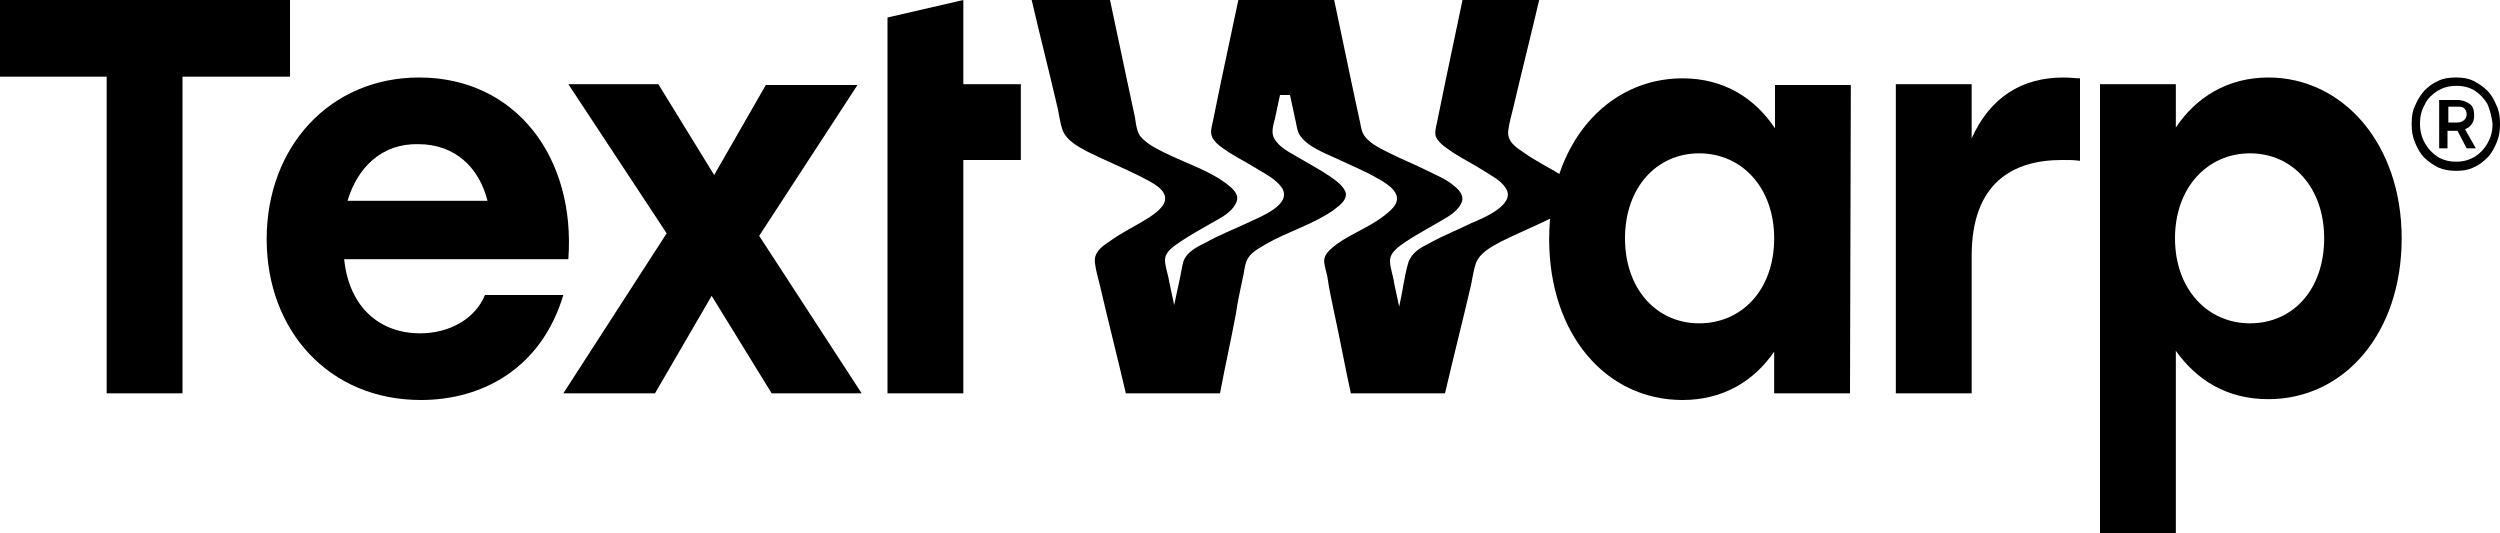 <?xml version="1.0" encoding="utf-8"?>
<!-- Generator: Adobe Illustrator 24.0.1, SVG Export Plug-In . SVG Version: 6.00 Build 0)  -->
<svg version="1.1" id="Layer_1" xmlns="http://www.w3.org/2000/svg" xmlns:xlink="http://www.w3.org/1999/xlink" x="0px" y="0px"
	 viewBox="0 0 300 64" style="enable-background:new 0 0 300 64;" xml:space="preserve">
<g>
	<g>
		<g>
			<path d="M34.8,9.2H21.9v38h-9.1v-38H0V0h34.8V9.2z"/>
		</g>
		<g>
			<path d="M68.2,31.1H41.3c0.6,5.9,4.4,8.9,9.1,8.9c3.5,0,6.6-1.7,7.8-4.6h9.4C65,44.1,58,48,50.5,48C39.5,48,32,39.7,32,28.7
				c0-11.1,7.6-19.4,18.3-19.4C61.9,9.3,69.1,18.9,68.2,31.1z M41.7,24.1h16.8c-1-4-3.9-6.8-8.3-6.8C45.8,17.2,42.9,20.1,41.7,24.1z
				"/>
		</g>
		<g>
			<path d="M92.6,47.2l-7.2-11.7l-6.8,11.7h-11L80,28L68.2,10.1h10.8L85.7,21l6.2-10.8h11L91.1,28.3l12.3,18.9H92.6z"/>
		</g>
		<g>
			<path d="M222.1,10.1L222,47.2h-9.1v-5c-2.4,3.5-6.1,5.8-11,5.8c-9.2,0-16-7.9-16-19.3c0-11.5,7-19.3,16-19.3c5,0,8.7,2.4,11.1,6
				v-5.2H222.1z M212.9,28.6c0-6.1-3.9-10.2-9-10.2c-5.1,0-8.9,4.1-8.9,10.2c0,6.1,3.8,10.2,8.9,10.2
				C209,38.8,212.9,34.8,212.9,28.6z"/>
		</g>
		<g>
			<path d="M249.6,9.4v9.9c-0.7-0.1-1.2-0.1-2.2-0.1c-5.8,0-10.8,2.7-10.8,11.5v16.5h-9.1V10.1h9.1v6.5c2.2-4.9,6-7.3,11-7.3
				C248.4,9.3,249.1,9.4,249.6,9.4z"/>
		</g>
		<g>
			<path d="M288.2,28.6c0,11.4-6.9,19.3-16,19.3c-5,0-8.6-2.3-11.1-5.8V64h-9.1V10.1h9.1v5.2c2.4-3.6,6.2-6,11.1-6
				C281.1,9.3,288.2,17.2,288.2,28.6z M278.9,28.6c0-6.1-3.8-10.2-8.9-10.2s-9,4.1-9,10.2c0,6.1,3.9,10.2,9,10.2
				C275.1,38.8,278.9,34.8,278.9,28.6z"/>
		</g>
		<g>
			<polygon points="106.5,47.2 115.6,47.2 115.6,19.2 122.5,19.2 122.5,10.1 115.6,10.1 115.6,0 106.5,2.1 			"/>
		</g>
		<g>
			<g>
				<path d="M184.7,0c-1,4.3-2.1,8.6-3.1,12.9c-0.2,0.9-0.5,1.8-0.6,2.7c-0.2,1.3,0.8,2,1.7,2.6c1.5,1.1,3.2,1.9,4.8,2.9
					c0.7,0.5,2.1,1.4,1.9,2.5c-0.2,1.2-2.2,2-3.1,2.5c-2,1-4.2,1.9-6.2,2.9c-1.1,0.6-2.5,1.3-3,2.6c-0.3,0.9-0.4,1.8-0.6,2.7
					c-1,4.3-2.1,8.6-3.1,12.9c-3.8,0-7.5,0-11.3,0c-0.7-3.2-1.3-6.5-2-9.7c-0.3-1.4-0.6-2.8-0.8-4.2c-0.1-0.6-0.4-1.4-0.4-2
					c0-0.9,0.9-1.5,1.5-2c2.1-1.5,4.7-2.3,6.6-4.2c2-2-1.2-3.4-2.6-4.2c-1.4-0.7-2.8-1.3-4.3-2c-1.3-0.6-3.1-1.3-4-2.5
					c-0.5-0.6-0.5-1.5-0.7-2.2c-0.2-0.9-0.4-1.9-0.6-2.8c-0.4,0-0.8,0-1.2,0c-0.2,0.9-0.4,1.9-0.6,2.8c-0.2,0.8-0.5,1.7-0.1,2.4
					c0.6,1.1,1.9,1.7,2.9,2.3c1.2,0.7,2.5,1.4,3.7,2.2c0.7,0.5,1.8,1.2,2,2.1c0.1,1-1,1.6-1.6,2.1c-2.5,1.7-5.4,2.5-8,4
					c-0.8,0.5-1.9,1-2.3,2c-0.3,0.7-0.3,1.5-0.5,2.2c-0.3,1.4-0.6,2.8-0.8,4.2c-0.6,3.2-1.3,6.3-1.9,9.5c-3.8,0-7.5,0-11.3,0
					c-1-4.3-2.1-8.6-3.1-12.9c-0.2-0.9-0.5-1.8-0.6-2.7c-0.2-1.3,0.8-2,1.7-2.6c1.5-1.1,3.2-1.9,4.8-2.9c0.7-0.5,2.1-1.4,1.9-2.5
					c-0.2-1.2-2.2-2-3.1-2.5c-2-1-4.2-1.9-6.2-2.9c-1.1-0.6-2.5-1.3-3-2.6c-0.3-0.9-0.4-1.8-0.6-2.7c-1-4.3-2.1-8.6-3.1-12.9
					c3.1,0,6.3,0,9.4,0c0.7,3.3,1.4,6.6,2.1,9.9c0.3,1.4,0.6,2.8,0.9,4.2c0.1,0.7,0.2,1.6,0.6,2.2c0.7,0.9,1.9,1.5,2.9,2
					c2.6,1.3,5.6,2.2,7.8,4c0.6,0.5,1.3,1.2,0.8,2.1c-0.5,1.1-1.9,1.8-2.8,2.3c-1.2,0.7-2.5,1.4-3.7,2.2c-0.7,0.5-2,1.2-2,2.3
					c0,0.8,0.4,1.8,0.5,2.6c0.2,0.9,0.4,1.9,0.6,2.8c0.2-0.9,0.4-1.9,0.6-2.8c0.2-0.8,0.3-1.7,0.5-2.4c0.4-1.2,1.7-1.8,2.7-2.3
					c1.6-0.9,3.4-1.6,5.1-2.4c1.2-0.6,5.4-2.1,4-4.2c-0.7-1-1.9-1.6-2.9-2.2c-1.1-0.7-2.3-1.3-3.4-2c-0.7-0.5-1.8-1.1-2.1-2
					c-0.2-0.6,0.1-1.4,0.2-2c0.3-1.5,0.6-2.9,0.9-4.4c0.7-3.3,1.4-6.6,2.1-9.9c3.8,0,7.7,0,11.5,0c0.7,3.3,1.4,6.7,2.1,10
					c0.3,1.4,0.6,2.8,0.9,4.2c0.2,0.7,0.2,1.6,0.7,2.2c0.7,0.9,2,1.5,3,2c1.4,0.7,2.9,1.3,4.3,2c1.2,0.6,2.5,1.1,3.5,2
					c0.6,0.5,1.2,1.2,0.7,2.1c-0.6,1.1-1.9,1.7-2.9,2.3c-1.2,0.7-2.5,1.4-3.7,2.2c-0.7,0.5-1.9,1.2-1.9,2.3c0,0.9,0.4,1.8,0.5,2.7
					c0.2,0.9,0.4,1.9,0.6,2.8c0.4-1.7,0.6-3.6,1.1-5.3c0.4-1.2,1.5-1.8,2.5-2.3c1.6-0.9,3.4-1.6,5-2.4c1.2-0.5,5.5-2.2,4.2-4.2
					c-0.6-1-1.9-1.6-2.8-2.2c-1.1-0.7-2.3-1.3-3.4-2c-0.7-0.5-1.8-1.1-2.2-2c-0.2-0.6,0.1-1.4,0.2-2c0.3-1.5,0.6-2.9,0.9-4.4
					c0.7-3.3,1.4-6.7,2.1-10C178.5,0,181.6,0,184.7,0z"/>
			</g>
		</g>
	</g>
	<g>
		<g>
			<path d="M300,14.9c0,0.8-0.1,1.5-0.4,2.2c-0.3,0.7-0.6,1.3-1.1,1.8c-0.5,0.5-1,0.9-1.7,1.2c-0.6,0.3-1.3,0.4-2,0.4h-0.1
				c-0.7,0-1.4-0.1-2.1-0.4c-0.6-0.3-1.2-0.7-1.7-1.2c-0.5-0.5-0.8-1.1-1.1-1.8s-0.4-1.4-0.4-2.2v-0.1c0-0.8,0.1-1.5,0.4-2.1
				c0.3-0.7,0.6-1.2,1.1-1.8c0.5-0.5,1-0.9,1.7-1.2c0.6-0.3,1.3-0.4,2.1-0.4h0.1c0.7,0,1.4,0.1,2,0.4c0.6,0.3,1.2,0.7,1.7,1.2
				c0.5,0.5,0.8,1.1,1.1,1.8C299.9,13.3,300,14,300,14.9L300,14.9z M298.5,12.5c-0.4-0.7-0.9-1.2-1.5-1.6c-0.6-0.4-1.4-0.6-2.2-0.6
				h-0.1c-0.8,0-1.5,0.2-2.2,0.6c-0.6,0.4-1.2,0.9-1.5,1.6c-0.4,0.7-0.6,1.4-0.6,2.3v0.1c0,0.8,0.2,1.6,0.6,2.3
				c0.4,0.7,0.9,1.2,1.5,1.6c0.6,0.4,1.4,0.6,2.2,0.6h0.1c0.8,0,1.5-0.2,2.2-0.6c0.6-0.4,1.1-0.9,1.5-1.6c0.4-0.7,0.6-1.4,0.6-2.3
				v-0.1C299,14,298.8,13.2,298.5,12.5z M292.7,12h2.2c0.6,0,1.1,0.2,1.5,0.5c0.4,0.3,0.5,0.8,0.5,1.4v0c0,0.4-0.1,0.7-0.3,1
				c-0.2,0.3-0.5,0.5-0.8,0.6l1.3,2.3H296l-1.1-2.1c0,0,0,0-0.1,0s0,0-0.1,0h-1v2.1h-1V12z M294.9,14.7c0.3,0,0.6-0.1,0.8-0.3
				c0.2-0.2,0.3-0.4,0.3-0.7c0-0.3-0.1-0.5-0.3-0.7c-0.2-0.2-0.5-0.2-0.8-0.2h-1.1v1.9H294.9z"/>
		</g>
	</g>
</g>
</svg>
